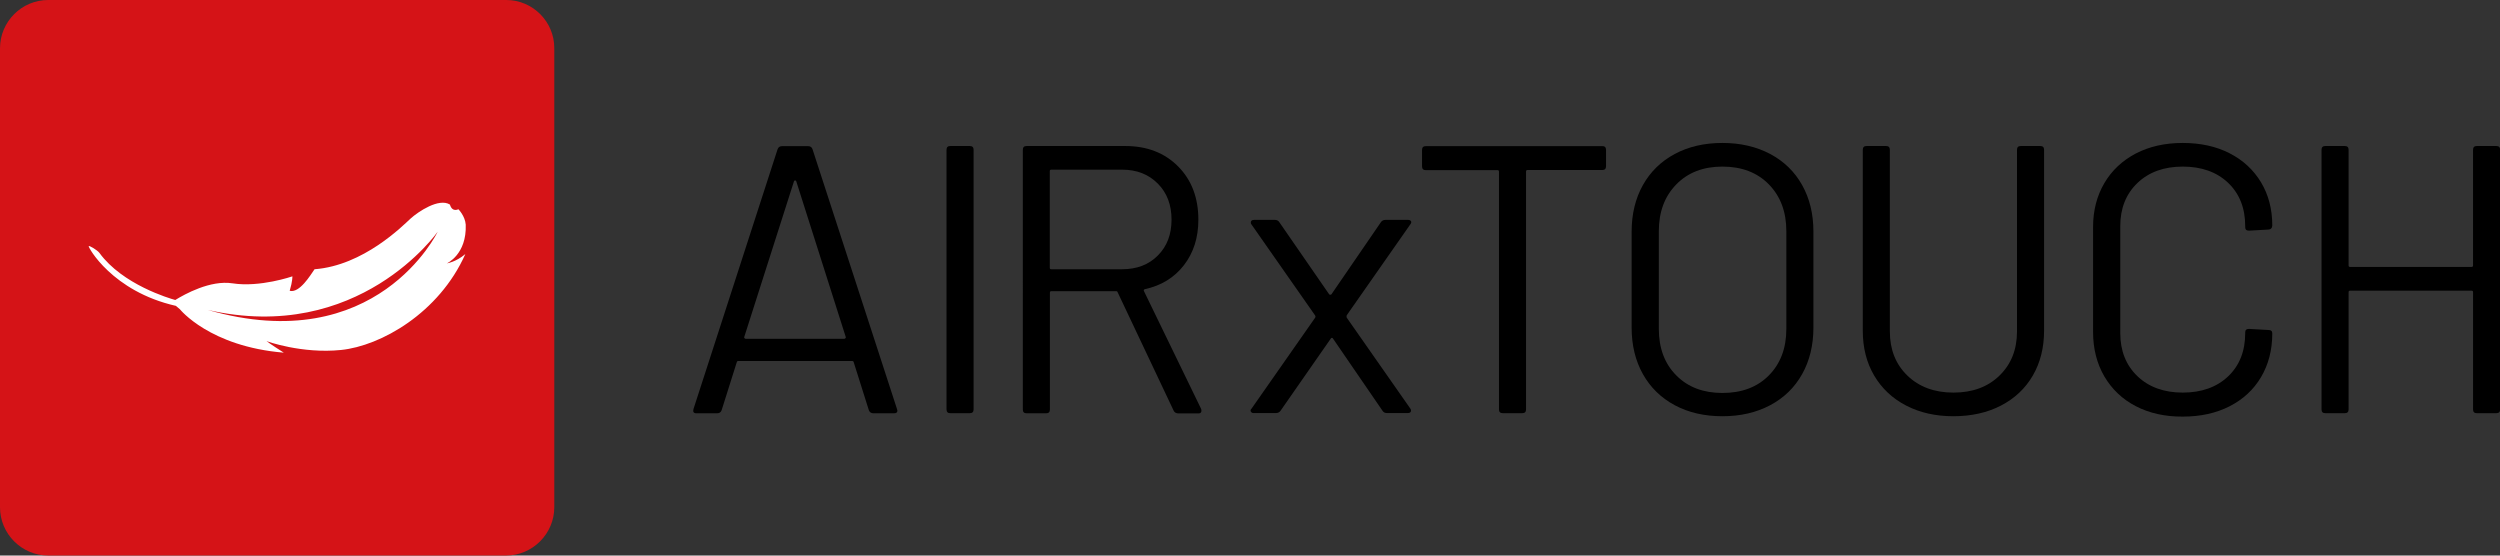 <?xml version="1.0" encoding="UTF-8"?>
<!-- Generator: Adobe Illustrator 24.3.0, SVG Export Plug-In . SVG Version: 6.00 Build 0)  -->
<svg version="1.1" id="Calque_1" xmlns="http://www.w3.org/2000/svg"  x="0px" y="0px" viewBox="0 0 204.09 45.35" style="enable-background:new 0 0 204.09 45.35;" xml:space="preserve">
<rect x="0" y="0" width="204.09" height="45.35" fill="#333333" stroke="none"/>
<style type="text/css">
	.st0{fill:#D51317;}
	.st1{fill:#FFFFFF;}
</style>
<g>
	<path class="st0" d="M41.33,0H3.93C1.77,0,0,1.77,0,3.94v37.47c0,2.17,1.77,3.94,3.93,3.94h37.39c2.16,0,3.93-1.78,3.93-3.94V3.94   C45.26,1.77,43.49,0,41.33,0z"/>
	<path class="st1" d="M38.02,18.34c-0.05-0.71-0.6-1.26-0.6-1.26s-0.5,0.28-0.69-0.38c-0.89-0.56-2.58,0.57-3.22,1.15   c-0.63,0.58-3.84,3.83-7.83,4.13c-0.35,0.5-1.23,1.97-2.03,1.76c0.24-0.79,0.22-1.18,0.22-1.18s-2.65,0.92-4.89,0.57   c-1.81-0.28-3.91,0.89-4.67,1.36c-0.48-0.13-4.31-1.26-6.19-3.84c-0.17-0.23-0.81-0.61-0.88-0.56c-0.07,0.06,1.91,3.7,7.12,4.88   l0.33,0.28c0,0,2.43,3.04,8.48,3.54c-1.09-0.69-1.41-0.94-1.41-0.94s2.87,1.05,6.09,0.72c3.22-0.33,7.99-3,10.14-7.83   c-0.78,0.66-1.51,0.76-1.51,0.76S38.11,20.78,38.02,18.34z M16.96,25.3c12.33,2.83,18.77-6.38,18.77-6.38S30.76,29.28,16.96,25.3z"/>
</g>
<g>
	<path d="M70.93,33.49l-1.24-3.93c-0.02-0.06-0.06-0.09-0.12-0.09h-9.3c-0.06,0-0.1,0.03-0.12,0.09l-1.24,3.93   c-0.06,0.17-0.19,0.25-0.37,0.25h-1.68c-0.23,0-0.31-0.11-0.25-0.34l6.87-21.22c0.06-0.17,0.19-0.25,0.37-0.25h2.11   c0.19,0,0.31,0.08,0.37,0.25l6.9,21.22l0.03,0.12c0,0.15-0.09,0.22-0.28,0.22H71.3C71.12,33.74,70.99,33.65,70.93,33.49z    M60.78,27.61c0.03,0.03,0.07,0.05,0.11,0.05h8.02c0.04,0,0.08-0.02,0.11-0.05c0.03-0.03,0.04-0.07,0.02-0.11l-4.04-12.71   c-0.02-0.04-0.05-0.06-0.09-0.06s-0.07,0.02-0.09,0.06L60.76,27.5C60.74,27.54,60.75,27.58,60.78,27.61z"/>
	<path d="M77.27,33.42V12.23c0-0.21,0.1-0.31,0.31-0.31h1.59c0.21,0,0.31,0.1,0.31,0.31v21.19c0,0.21-0.1,0.31-0.31,0.31h-1.59   C77.38,33.74,77.27,33.63,77.27,33.42z"/>
	<path d="M95.81,33.52l-4.57-9.66c-0.02-0.06-0.06-0.09-0.12-0.09h-5.29c-0.08,0-0.12,0.04-0.12,0.12v9.54   c0,0.21-0.1,0.31-0.31,0.31h-1.59c-0.21,0-0.31-0.1-0.31-0.31V12.23c0-0.21,0.1-0.31,0.31-0.31h8.05c1.78,0,3.22,0.56,4.32,1.67   c1.1,1.11,1.65,2.56,1.65,4.35c0,1.45-0.39,2.69-1.18,3.71c-0.79,1.02-1.86,1.67-3.2,1.96c-0.08,0.04-0.1,0.09-0.06,0.16l4.66,9.6   c0.02,0.04,0.03,0.09,0.03,0.16c0,0.15-0.08,0.22-0.25,0.22h-1.65C96,33.74,95.87,33.66,95.81,33.52z M85.7,13.98v7.88   c0,0.08,0.04,0.12,0.12,0.12h5.78c1.2,0,2.18-0.37,2.92-1.12c0.75-0.75,1.12-1.72,1.12-2.93c0-1.2-0.37-2.19-1.12-2.94   c-0.75-0.76-1.72-1.14-2.92-1.14h-5.78C85.74,13.85,85.7,13.89,85.7,13.98z"/>
	<path d="M102.12,33.61c-0.05-0.08-0.04-0.17,0.05-0.25l5.19-7.42c0.04-0.06,0.04-0.12,0-0.19l-5.19-7.42   c-0.04-0.04-0.06-0.09-0.06-0.16c0-0.15,0.09-0.22,0.28-0.22h1.68c0.17,0,0.29,0.06,0.37,0.19l4.07,5.89   c0.02,0.02,0.05,0.03,0.09,0.03c0.04,0,0.07-0.01,0.09-0.03l4.04-5.89c0.08-0.12,0.21-0.19,0.37-0.19h1.84   c0.12,0,0.21,0.04,0.25,0.11c0.04,0.07,0.02,0.16-0.06,0.26l-5.19,7.42c-0.02,0.06-0.02,0.12,0,0.19l5.19,7.42   c0.04,0.04,0.06,0.1,0.06,0.19c0,0.04-0.02,0.08-0.06,0.12c-0.04,0.04-0.1,0.06-0.19,0.06h-1.71c-0.17,0-0.29-0.06-0.37-0.19   l-4.04-5.89c-0.02-0.04-0.05-0.06-0.09-0.06c-0.04,0-0.07,0.02-0.09,0.06l-4.1,5.89c-0.08,0.12-0.21,0.19-0.37,0.19h-1.77   C102.26,33.74,102.17,33.69,102.12,33.61z"/>
	<path d="M131.11,12.23v1.34c0,0.21-0.1,0.31-0.31,0.31h-6.1c-0.08,0-0.12,0.04-0.12,0.12v19.42c0,0.21-0.1,0.31-0.31,0.31h-1.59   c-0.21,0-0.31-0.1-0.31-0.31V14.01c0-0.08-0.04-0.12-0.12-0.12h-5.85c-0.21,0-0.31-0.1-0.31-0.31v-1.34c0-0.21,0.1-0.31,0.31-0.31   h14.4C131,11.92,131.11,12.02,131.11,12.23z"/>
	<path d="M136.72,33.08c-1.12-0.6-1.99-1.45-2.6-2.54c-0.61-1.09-0.92-2.35-0.92-3.79V18.9c0-1.43,0.31-2.7,0.92-3.79   c0.61-1.09,1.48-1.94,2.6-2.54c1.12-0.6,2.41-0.9,3.89-0.9c1.47,0,2.77,0.3,3.9,0.9c1.13,0.6,2,1.45,2.61,2.54   c0.61,1.09,0.92,2.35,0.92,3.79v7.85c0,1.43-0.31,2.7-0.92,3.79c-0.61,1.09-1.48,1.94-2.61,2.54c-1.13,0.6-2.43,0.9-3.9,0.9   C139.14,33.98,137.84,33.68,136.72,33.08z M144.4,30.65c0.95-0.96,1.43-2.22,1.43-3.8v-7.98c0-1.58-0.48-2.85-1.43-3.82   c-0.95-0.97-2.22-1.45-3.79-1.45c-1.55,0-2.81,0.48-3.76,1.45c-0.95,0.97-1.43,2.24-1.43,3.82v7.98c0,1.58,0.48,2.85,1.43,3.8   c0.95,0.96,2.21,1.43,3.76,1.43C142.18,32.08,143.45,31.61,144.4,30.65z"/>
	<path d="M155.61,33.11c-1.12-0.58-1.99-1.4-2.61-2.45c-0.62-1.05-0.93-2.27-0.93-3.66V12.23c0-0.21,0.1-0.31,0.31-0.31h1.59   c0.21,0,0.31,0.1,0.31,0.31v14.83c0,1.48,0.48,2.68,1.43,3.6c0.95,0.92,2.21,1.39,3.76,1.39c1.55,0,2.81-0.46,3.76-1.39   c0.95-0.92,1.43-2.12,1.43-3.6V12.23c0-0.21,0.1-0.31,0.31-0.31h1.59c0.21,0,0.31,0.1,0.31,0.31V27c0,1.39-0.31,2.61-0.92,3.66   c-0.61,1.05-1.48,1.87-2.6,2.45c-1.12,0.58-2.42,0.87-3.89,0.87C158.02,33.98,156.73,33.69,155.61,33.11z"/>
	<path d="M174.36,33.16c-1.1-0.57-1.95-1.38-2.57-2.43c-0.61-1.05-0.92-2.26-0.92-3.63v-8.57c0-1.35,0.31-2.54,0.92-3.58   c0.61-1.04,1.47-1.84,2.57-2.42c1.1-0.57,2.37-0.86,3.83-0.86c1.45,0,2.73,0.28,3.82,0.84c1.1,0.56,1.95,1.35,2.57,2.37   c0.61,1.02,0.92,2.19,0.92,3.52c0,0.1-0.03,0.19-0.09,0.25c-0.06,0.06-0.14,0.09-0.22,0.09l-1.59,0.09c-0.21,0-0.31-0.09-0.31-0.28   v-0.09c0-1.48-0.47-2.65-1.4-3.54c-0.93-0.88-2.17-1.32-3.7-1.32c-1.53,0-2.77,0.45-3.7,1.34c-0.93,0.89-1.4,2.07-1.4,3.52v8.73   c0,1.45,0.47,2.63,1.4,3.52c0.93,0.89,2.17,1.34,3.7,1.34c1.53,0,2.77-0.44,3.7-1.32c0.93-0.88,1.4-2.06,1.4-3.54v-0.06   c0-0.19,0.1-0.28,0.31-0.28l1.59,0.09c0.21,0,0.31,0.09,0.31,0.28c0,1.35-0.31,2.54-0.92,3.57c-0.61,1.03-1.47,1.82-2.57,2.38   c-1.1,0.56-2.37,0.84-3.82,0.84C176.74,34.02,175.46,33.73,174.36,33.16z"/>
	<path d="M202.2,11.92h1.59c0.21,0,0.31,0.1,0.31,0.31v21.19c0,0.21-0.1,0.31-0.31,0.31h-1.59c-0.21,0-0.31-0.1-0.31-0.31v-9.57   c0-0.08-0.04-0.12-0.12-0.12h-9.92c-0.08,0-0.12,0.04-0.12,0.12v9.57c0,0.21-0.1,0.31-0.31,0.31h-1.59c-0.21,0-0.31-0.1-0.31-0.31   V12.23c0-0.21,0.1-0.31,0.31-0.31h1.59c0.21,0,0.31,0.1,0.31,0.31v9.44c0,0.08,0.04,0.12,0.12,0.12h9.92   c0.08,0,0.12-0.04,0.12-0.12v-9.44C201.89,12.02,201.99,11.92,202.2,11.92z"/>
</g>
</svg>
